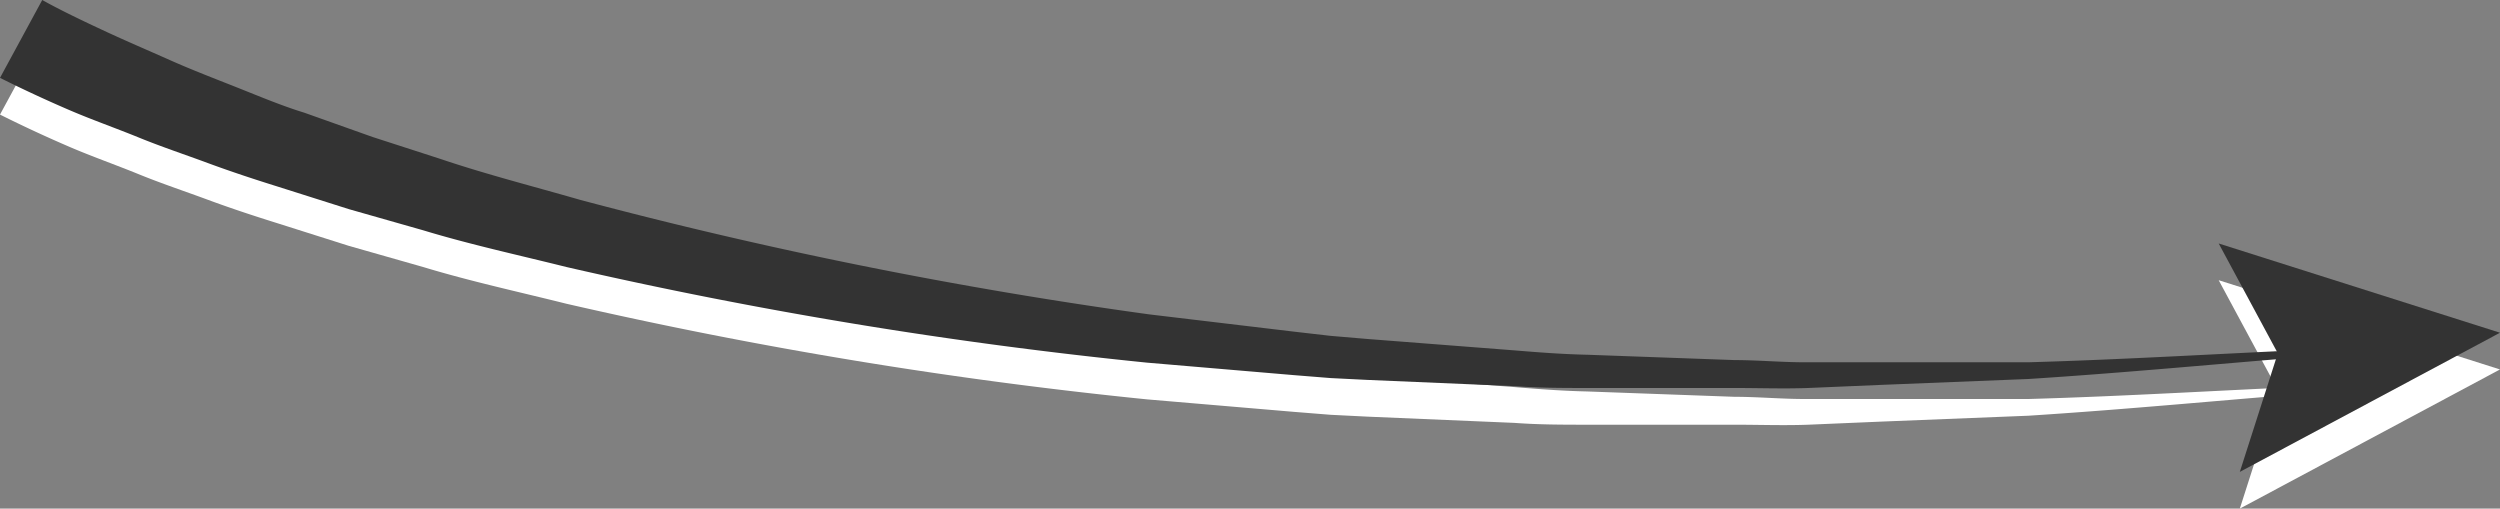 <svg xmlns="http://www.w3.org/2000/svg" viewBox="0 0 136.15 27.7"><rect x="0" y="0" width="136.15" height="27.7" fill="#808080" stroke="none"/><defs><style>.cls-1{fill:#fff;}.cls-2{fill:#333;}</style></defs><title>linkedin-account-arrow-1</title><g id="Layer_2" data-name="Layer 2"><g id="Layer_1-2" data-name="Layer 1"><path class="cls-1" d="M2.3,2c1,.56,2.24,1.15,3.4,1.69S8.08,4.75,9.27,5.28s2.42,1,3.63,1.48,2.44,1,3.68,1.38l3.71,1.32L24,10.66c2.49.84,5.05,1.49,7.58,2.22a256.13,256.13,0,0,0,31,6.24l7.88.94,2,.23,2,.17,4,.31,4,.31c1.32.11,2.64.21,4,.24l8,.29c1.32,0,2.65.13,4,.12l4,0,8,0c5.31-.15,10.6-.48,15.91-.71l0,.35c-5.29.42-10.59.93-15.9,1.27l-8,.32-4,.17c-1.34.05-2.67,0-4,0l-8,0c-1.33,0-2.66,0-4-.1l-4-.17-4-.17-2-.1-2-.16-8-.68a255.57,255.57,0,0,1-31.63-5.21c-2.6-.65-5.23-1.22-7.8-2L19,13.39l-3.85-1.22c-1.28-.4-2.56-.82-3.83-1.29S8.81,10,7.56,9.49,5,8.52,3.79,8,1.32,6.9,0,6.24Z"/><polygon class="cls-1" points="121.98 27.7 124.05 21.24 120.83 15.26 136.15 20.12 121.98 27.7"/><path class="cls-2" d="M2.3,0c1,.56,2.24,1.15,3.4,1.69S8.08,2.75,9.27,3.28s2.42,1,3.63,1.48,2.44,1,3.68,1.38l3.71,1.32L24,8.66c2.49.84,5.05,1.49,7.58,2.22a256.13,256.13,0,0,0,31,6.24l7.88.94,2,.23,2,.17,4,.31,4,.31c1.32.11,2.64.21,4,.24l8,.29c1.32,0,2.65.13,4,.12l4,0,8,0c5.31-.15,10.6-.48,15.91-.71l0,.35c-5.29.42-10.59.93-15.9,1.27l-8,.32-4,.17c-1.34.05-2.67,0-4,0l-8,0c-1.33,0-2.66,0-4-.1l-4-.17-4-.17-2-.1-2-.16-8-.68a255.57,255.57,0,0,1-31.63-5.21c-2.6-.65-5.23-1.22-7.8-2L19,11.39l-3.85-1.22c-1.28-.4-2.56-.82-3.83-1.29S8.81,8,7.56,7.49,5,6.52,3.79,6,1.32,4.9,0,4.24Z"/><polygon class="cls-2" points="121.98 25.7 124.05 19.24 120.83 13.26 136.15 18.12 121.98 25.7"/></g></g></svg>